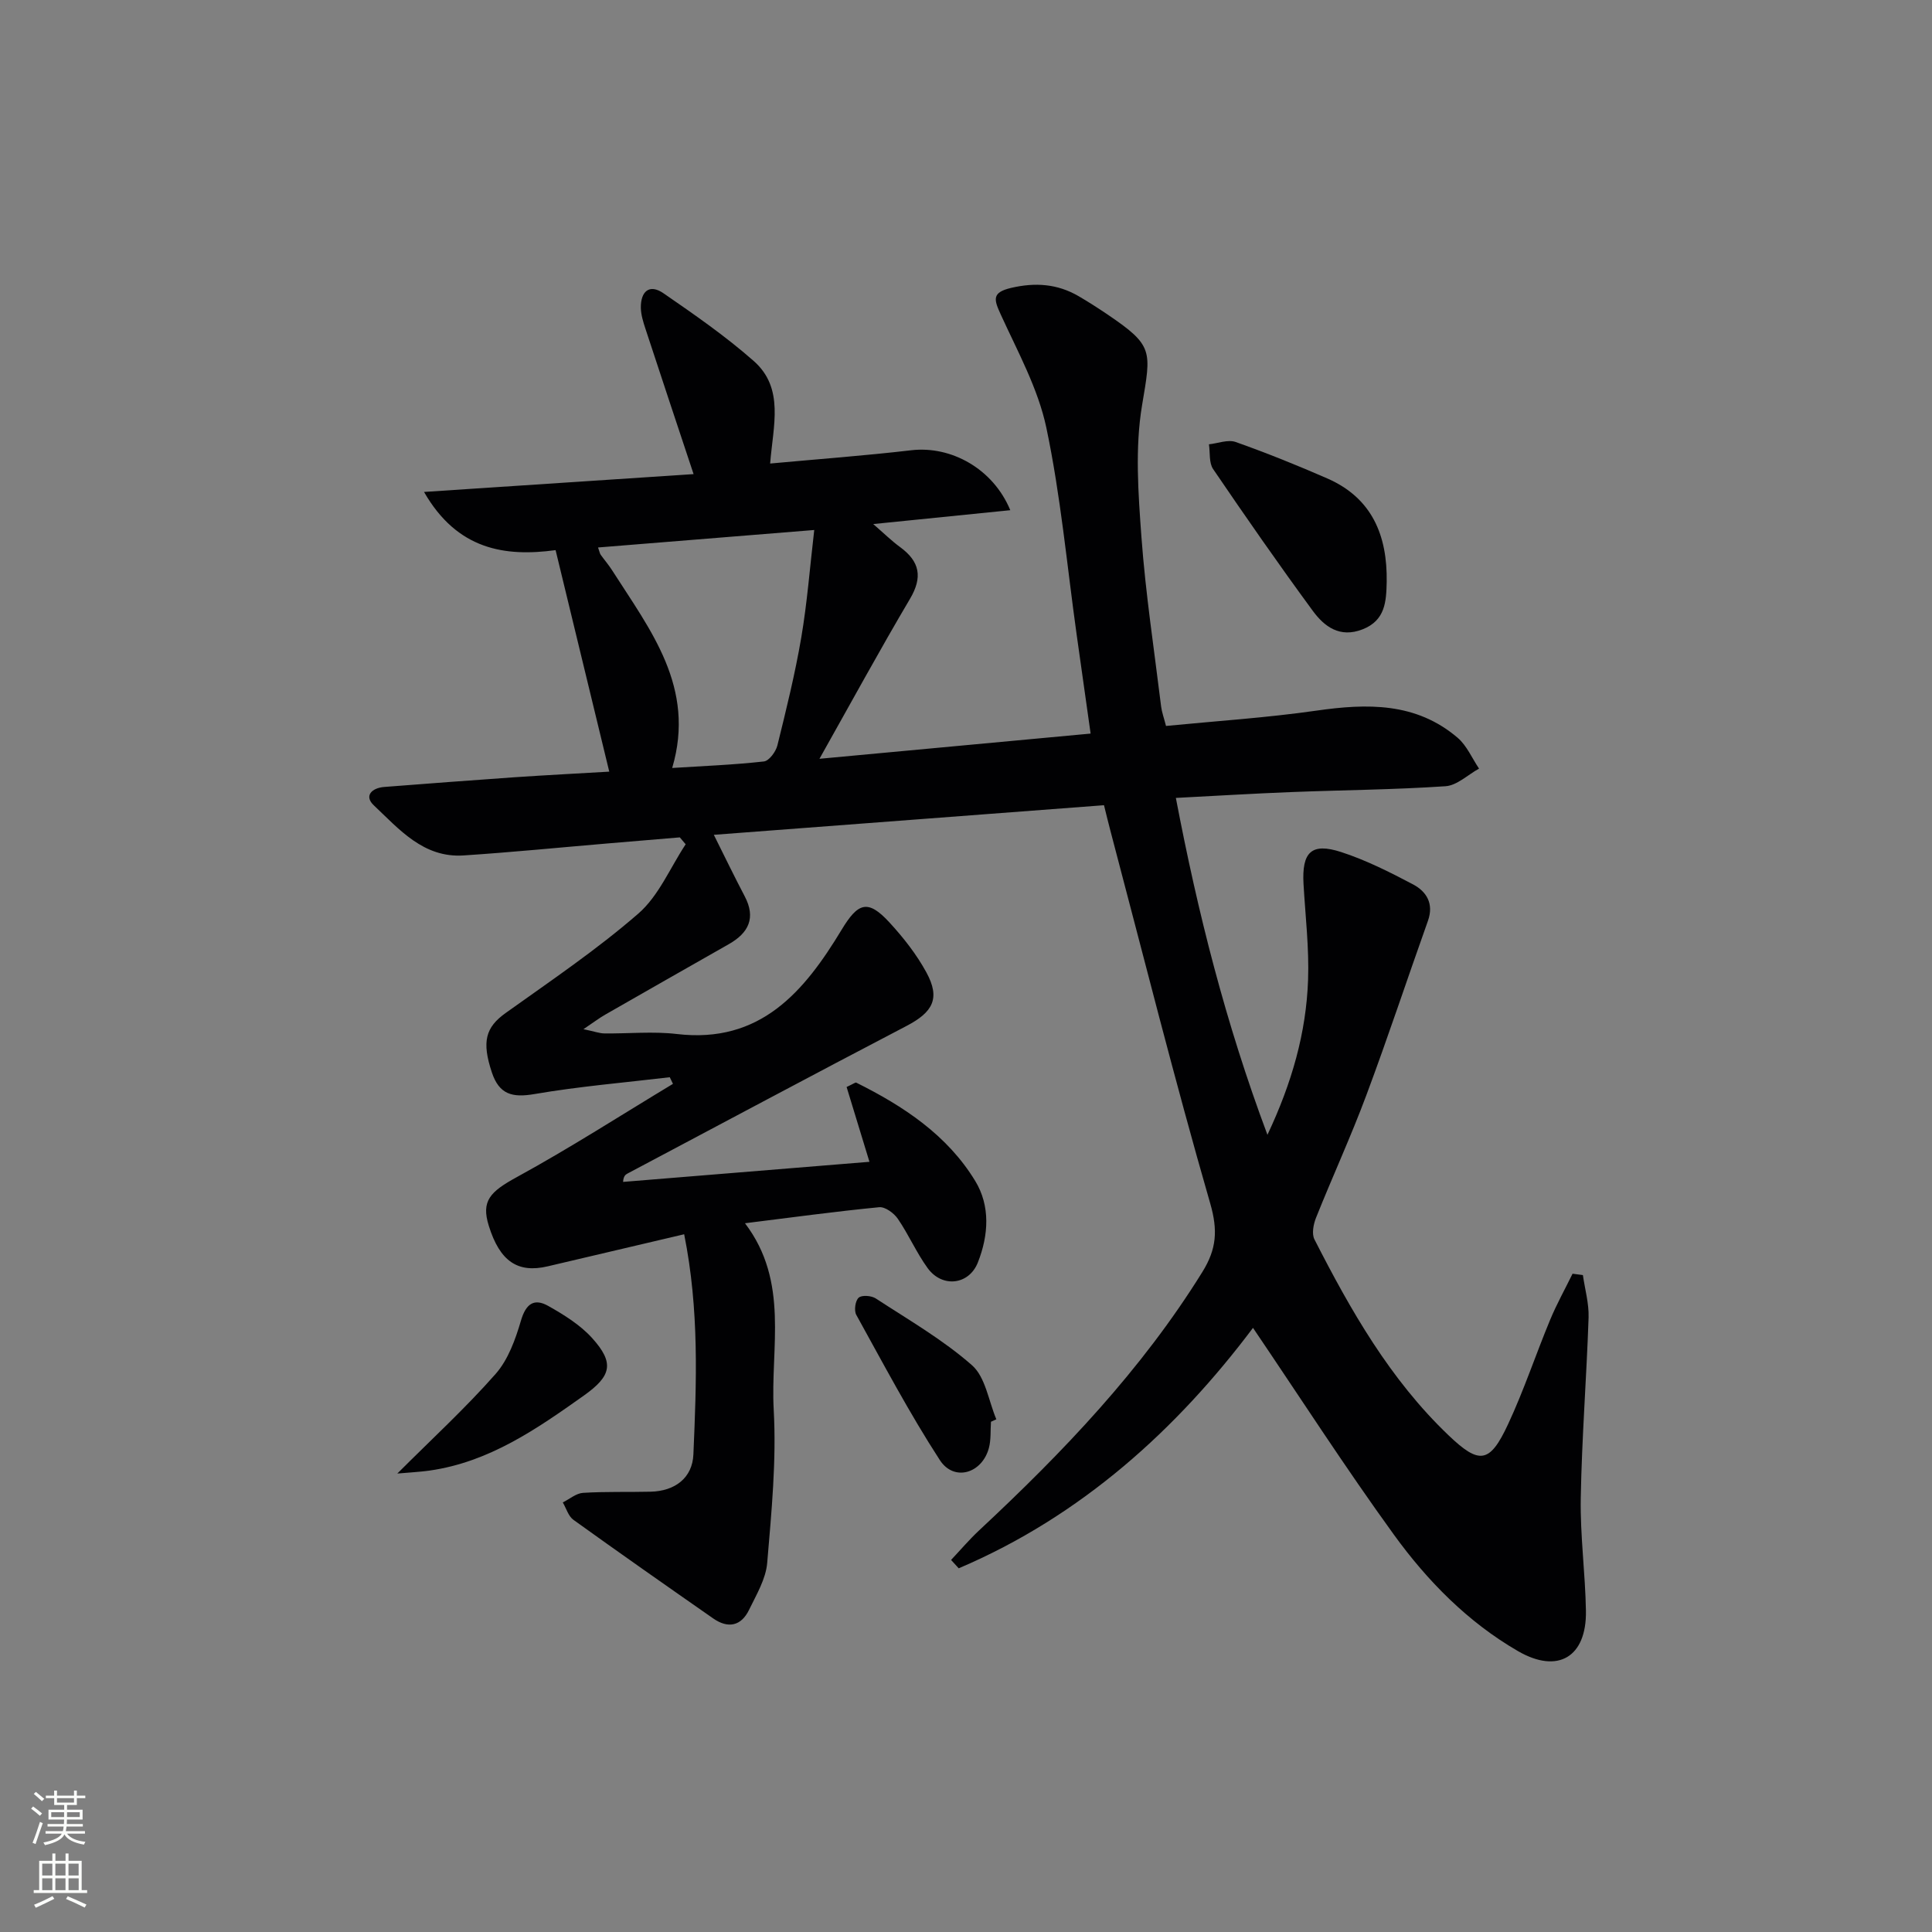 <svg enable-background="new 0 0 400 400" viewBox="0 0 400 400" xmlns="http://www.w3.org/2000/svg"><rect x="0" y="0" width="400" height="400" fill="#808080" stroke="none"/><g fill="#010103"><path d="m141.65 255.54c-9.87 2.32-19.06 4.48-28.25 6.64-6.24 1.47-9.92-1.06-12.2-8.39-1.61-5.16.25-7.05 5.85-10.11 10.99-6.01 21.54-12.81 32.28-19.28-.22-.46-.44-.91-.66-1.37-9.34 1.11-18.73 1.89-27.99 3.48-4.6.79-7.32.11-8.85-4.49-2.11-6.36-1.31-9.31 2.86-12.29 9.32-6.66 18.86-13.1 27.48-20.59 4.22-3.67 6.58-9.49 9.79-14.34-.4-.48-.8-.96-1.21-1.43-5 .42-10 .84-15 1.26-9.93.84-19.85 1.83-29.79 2.48-8.29.54-13.31-5.42-18.57-10.38-2.08-1.96-.39-3.61 2.18-3.8 8.95-.69 17.89-1.38 26.84-2 6.75-.46 13.5-.8 19.73-1.17-3.7-15.28-7.35-30.34-11.11-45.86-10.51 1.42-20.37-.07-27.24-12.05 19.24-1.27 37.55-2.48 55.81-3.69-3.54-10.65-6.78-20.37-9.97-30.1-.46-1.41-.93-2.89-.95-4.35-.04-3.33 1.73-5.03 4.69-2.99 6.41 4.42 12.86 8.89 18.68 14.02 6.4 5.65 4.01 13.41 3.4 21.23 9.83-.91 19.55-1.62 29.22-2.75 8.21-.96 16.92 3.78 20.5 12.41-9.35.95-18.42 1.87-28.38 2.87 2.21 1.91 3.8 3.48 5.58 4.78 4.07 2.98 4.69 6.22 2.03 10.71-6.25 10.57-12.13 21.36-18.74 33.11 19.07-1.77 37.4-3.47 56.14-5.22-1.01-7.15-1.96-13.81-2.89-20.48-2-14.29-3.3-28.73-6.27-42.82-1.71-8.12-5.93-15.76-9.43-23.43-1.42-3.11-1.95-4.59 2.15-5.55 4.99-1.16 9.55-.84 13.94 1.71 2.01 1.17 3.97 2.43 5.9 3.73 9.68 6.55 9.15 7.51 7.25 18.87-1.48 8.85-.79 18.2-.13 27.25.86 11.75 2.65 23.43 4.08 35.13.14 1.13.55 2.23 1.01 4.01 10.38-1.02 20.81-1.69 31.13-3.17 10.53-1.51 20.62-1.74 29.24 5.61 1.91 1.63 2.98 4.23 4.44 6.39-2.31 1.27-4.56 3.49-6.94 3.65-10.62.72-21.28.79-31.92 1.21-7.78.3-15.55.78-23.91 1.21 4.53 23.74 10.29 46.6 18.96 69.75 5.1-10.82 8.02-21.17 8.41-32.03.24-6.61-.56-13.26-.94-19.89-.37-6.6 1.62-8.62 7.77-6.63 5.15 1.67 10.09 4.16 14.9 6.7 2.78 1.47 4.36 3.98 3.09 7.55-4.29 12.03-8.29 24.16-12.76 36.12-3.19 8.55-7.02 16.87-10.41 25.35-.54 1.35-.92 3.33-.33 4.48 7.5 14.71 15.66 29.01 27.76 40.56 6.39 6.1 8.53 5.86 12.32-2.27 3.29-7.04 5.74-14.47 8.73-21.66 1.35-3.25 3.08-6.35 4.63-9.52.71.09 1.43.18 2.14.28.42 2.93 1.27 5.87 1.18 8.78-.42 12.45-1.4 24.89-1.62 37.35-.14 7.79.94 15.6 1.07 23.41.15 9.52-5.78 13.11-14.06 8.32-10.38-6-18.75-14.52-25.69-24.1-10.11-13.96-19.46-28.48-29.18-42.83-15.75 20.97-35.52 38.97-60.93 49.78-.53-.58-1.05-1.16-1.58-1.73 1.94-2.06 3.78-4.23 5.84-6.15 17.34-16.17 33.63-33.2 46.21-53.51 2.91-4.7 3.21-8.57 1.61-14.13-7.4-25.64-13.89-51.53-20.71-77.33-.41-1.56-.79-3.12-1.29-5.14-27.13 2.06-53.96 4.09-80.78 6.13 2.24 4.48 4.24 8.63 6.38 12.7 2.38 4.51.82 7.61-3.28 9.94-8.53 4.85-17.06 9.7-25.57 14.58-1.21.69-2.33 1.54-4.52 3.02 2.31.48 3.32.87 4.33.88 5 .06 10.06-.46 14.99.12 17.34 2.05 26.42-8.82 34.13-21.59 3.38-5.59 5.4-6.39 9.88-1.53 2.9 3.15 5.63 6.62 7.67 10.37 2.93 5.38 1.36 8.23-4.15 11.1-19.31 10.08-38.51 20.35-57.75 30.55-.42.23-.81.52-.9 1.72 17.01-1.39 34.02-2.78 51.01-4.16-1.57-5.15-3.18-10.4-4.73-15.49 1.43-.66 1.82-.99 2-.9 9.79 4.87 18.83 10.84 24.62 20.34 3.17 5.19 2.78 11.25.56 16.88-1.83 4.67-7.38 5.33-10.4 1.18-2.33-3.21-3.93-6.94-6.18-10.22-.8-1.17-2.63-2.51-3.85-2.39-9.05.88-18.06 2.11-27.79 3.32 9.24 12.15 5.24 25.79 5.95 38.63.58 10.51-.46 21.15-1.35 31.69-.28 3.33-2.23 6.58-3.75 9.71-1.64 3.39-4.36 3.93-7.43 1.79-9.68-6.75-19.35-13.52-28.93-20.41-1.06-.76-1.49-2.38-2.21-3.61 1.4-.69 2.76-1.89 4.19-1.98 4.65-.29 9.33-.13 13.99-.24 5.07-.12 8.66-2.87 8.86-7.72.64-14.9 1.24-29.87-1.91-45.58zm-17.83-142.19c.32.9.36 1.25.55 1.51.77 1.08 1.65 2.09 2.36 3.21 7.89 12.36 17.38 24.23 12.44 40.93 6.48-.41 12.76-.65 18.99-1.35 1.07-.12 2.47-2.02 2.79-3.32 1.83-7.4 3.66-14.81 4.94-22.31 1.23-7.23 1.79-14.57 2.69-22.29-15.74 1.27-30.08 2.43-44.76 3.62z"/><path d="m287.1 120.47c-.09 4.06-.27 7.98-5 9.83-4.7 1.84-7.91-.57-10.3-3.83-7.08-9.64-13.91-19.47-20.64-29.36-.88-1.3-.6-3.39-.86-5.12 1.86-.2 3.94-1.04 5.53-.48 6.41 2.27 12.73 4.82 18.96 7.54 9.29 4.06 12.46 11.82 12.31 21.42z"/><path d="m82.26 305.08c7.18-7.18 14.14-13.57 20.35-20.62 2.6-2.95 4.11-7.16 5.25-11.05 1.02-3.47 2.71-4.68 5.63-3.04 3.27 1.84 6.64 3.93 9.12 6.68 4.66 5.17 3.96 7.84-1.72 11.88-9.79 6.95-19.62 13.77-31.91 15.53-2.21.31-4.43.41-6.72.62z"/><path d="m205.17 294.36c-.13 1.82.03 3.71-.43 5.43-1.42 5.3-7.23 7.02-10.16 2.5-6.29-9.69-11.7-19.95-17.3-30.07-.49-.89-.21-2.92.5-3.55.65-.58 2.64-.43 3.54.16 6.78 4.43 13.88 8.52 19.92 13.83 2.8 2.46 3.43 7.38 5.04 11.19-.38.16-.75.33-1.11.51z"/></g><path d="m6.44 374.46.42-.45c.65.47 1.27.95 1.85 1.44l-.45.49c-.65-.56-1.25-1.06-1.82-1.48m.93 7.33-.63-.26c.55-1.36 1.05-2.8 1.53-4.33.19.1.38.19.59.27-.47 1.29-.96 2.73-1.49 4.32m-.38-10.38.44-.42c.43.34 1.01.82 1.74 1.44l-.49.49c-.53-.51-1.09-1.01-1.69-1.51m2.5.35h1.72v-1.04h.59v1.04h3.52v-1.04h.59v1.04h1.75v.53h-1.75v1.42h-2.03v.97h3.22v2.03h-3.24c0 .35-.01.66-.03.93h3.32v.53h-3.37c-.03.27-.08.58-.15.94h3.96v.53h-3.71c.67.92 1.93 1.48 3.79 1.68-.13.24-.23.44-.29.59-2.13-.38-3.48-1.08-4.04-2.12-.43.97-1.77 1.72-4.03 2.23-.09-.19-.2-.37-.33-.55 2.1-.42 3.37-1.03 3.81-1.83h-3.36v-.53h3.58c.08-.29.13-.61.16-.94h-3.33v-.53h3.39c.02-.27.04-.58.04-.93h-3.23v-2.03h3.25v-.97h-2.07v-1.42h-1.73zm1.12 3.44v1h2.65c.01-.3.02-.44.01-.4v-.25-.35zm1.19-2h3.52v-.91h-3.52zm4.71 2h-2.63v.59c0 .15-.01.28-.01.4h2.64z" fill="#fbfcfa"/><path d="m13.56 383.74h.63v1.52h2.72v6.07h1.13v.6h-11.06v-.6h1.13v-6.07h2.73v-1.52h.63v1.52h2.1v-1.52zm-2.69 8.83.38.56c-1.24.63-2.53 1.25-3.85 1.85-.1-.21-.21-.42-.34-.63 1.37-.55 2.63-1.15 3.81-1.78m-2.13-4.27h2.1v-2.45h-2.1zm0 3.04h2.1v-2.46h-2.1zm2.72-3.04h2.1v-2.45h-2.1zm0 3.04h2.1v-2.46h-2.1zm6.07 3.6c-1.41-.71-2.7-1.3-3.86-1.78l.35-.56c1.45.62 2.75 1.19 3.88 1.72zm-1.25-9.09h-2.1v2.45h2.1zm-2.09 5.49h2.1v-2.46h-2.1z" fill="#fbfcfa"/></svg>